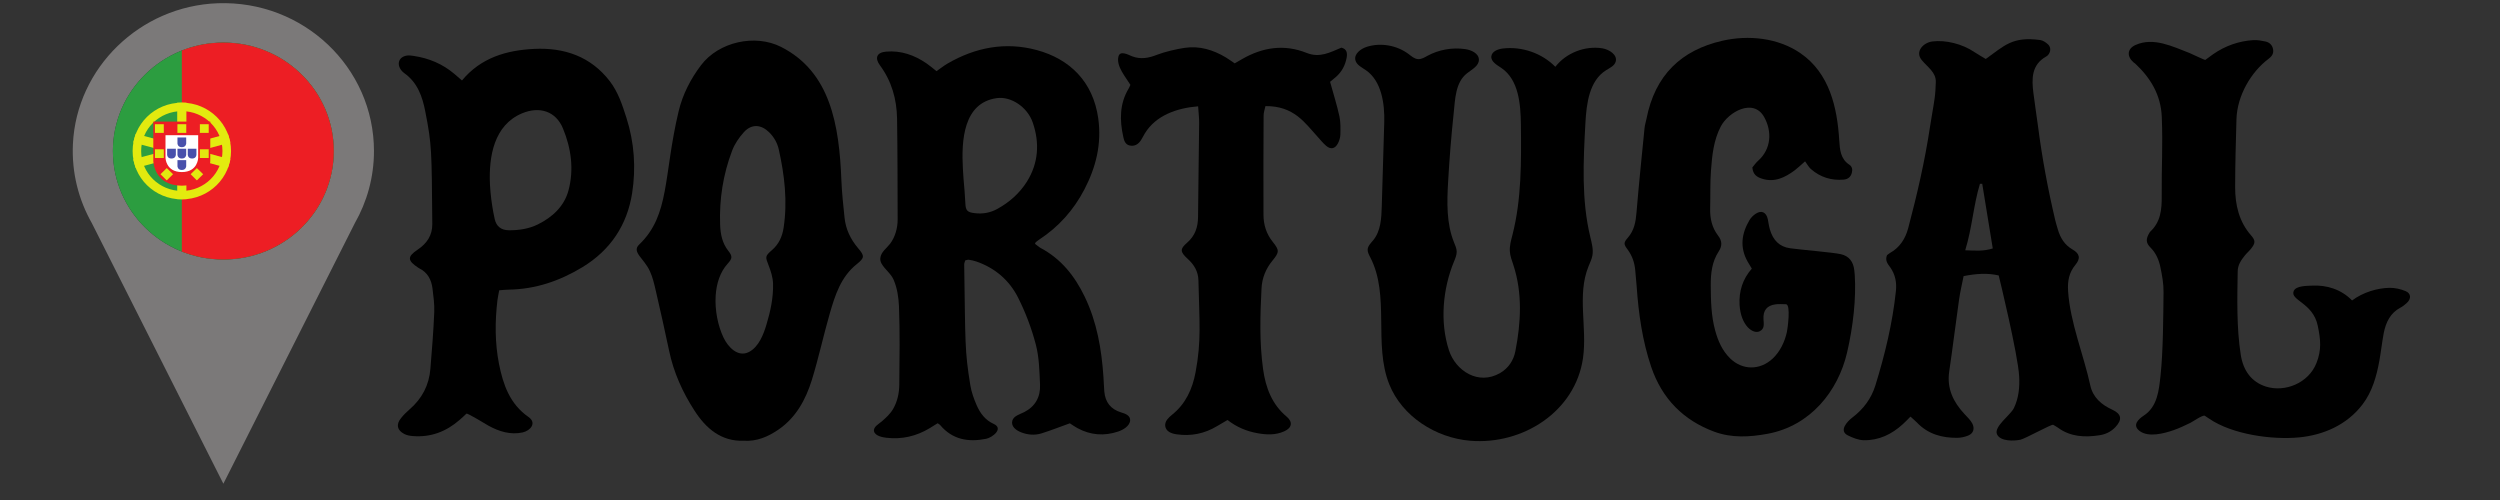 <svg xmlns="http://www.w3.org/2000/svg" xmlns:xlink="http://www.w3.org/1999/xlink" width="200" zoomAndPan="magnify" viewBox="0 0 150 30" height="40" preserveAspectRatio="xMidYMid meet" version="1.0"><rect x="0" y="0" width="150" height="30" fill="#333333" stroke="none"/><defs><clipPath id="id1"><path d="M 52 2.027 L 68 2.027 L 68 26.703 L 52 26.703 Z M 52 2.027 " clip-rule="nonzero"/></clipPath><clipPath id="id2"><path d="M 97 2.027 L 112 2.027 L 112 26.703 L 97 26.703 Z M 97 2.027 " clip-rule="nonzero"/></clipPath><clipPath id="id3"><path d="M 81 2.027 L 97 2.027 L 97 26.703 L 81 26.703 Z M 81 2.027 " clip-rule="nonzero"/></clipPath><clipPath id="id4"><path d="M 38 2.027 L 52 2.027 L 52 26.703 L 38 26.703 Z M 38 2.027 " clip-rule="nonzero"/></clipPath><clipPath id="id5"><path d="M 110 2.027 L 128 2.027 L 128 26.703 L 110 26.703 Z M 110 2.027 " clip-rule="nonzero"/></clipPath><clipPath id="id6"><path d="M 23.57 2.027 L 39 2.027 L 39 26.703 L 23.57 26.703 Z M 23.57 2.027 " clip-rule="nonzero"/></clipPath><clipPath id="id7"><path d="M 127.715 2.371 L 144.602 2.371 L 144.602 26.32 L 127.715 26.32 Z M 127.715 2.371 " clip-rule="nonzero"/></clipPath><clipPath id="id8"><path d="M 67 2.027 L 81 2.027 L 81 26.703 L 67 26.703 Z M 67 2.027 " clip-rule="nonzero"/></clipPath><clipPath id="id9"><path d="M 4.289 0 L 22.434 0 L 22.434 29.031 L 4.289 29.031 Z M 4.289 0 " clip-rule="nonzero"/></clipPath></defs><g clip-path="url(#id1)"><path fill="#000000" d="M 57.773 10.125 C 57.785 10.336 57.797 10.535 57.812 10.727 C 57.852 11.215 57.902 11.707 57.922 12.199 C 57.938 12.641 58.051 12.738 58.48 12.789 C 58.949 12.848 59.402 12.773 59.824 12.543 C 60.555 12.145 61.172 11.602 61.617 10.895 C 62.309 9.785 62.387 8.574 61.965 7.352 C 61.645 6.422 60.664 5.77 59.812 5.887 C 57.793 6.164 57.68 8.438 57.773 10.125 Z M 52.82 15.484 C 52.855 15.121 53.199 14.895 53.406 14.625 C 53.711 14.223 53.859 13.676 53.859 13.18 C 53.852 11.16 53.855 9.141 53.824 7.121 C 53.805 5.953 53.5 4.867 52.793 3.914 C 52.469 3.473 52.609 3.145 53.164 3.098 C 54.055 3.02 54.859 3.301 55.594 3.805 C 55.793 3.941 55.977 4.102 56.191 4.27 C 56.418 4.113 56.621 3.949 56.848 3.816 C 58.527 2.84 60.328 2.496 62.207 3.004 C 64.184 3.539 65.586 4.898 65.895 7.105 C 66.109 8.652 65.754 10.043 65.059 11.375 C 64.418 12.605 63.516 13.613 62.359 14.371 C 62.285 14.418 62.219 14.477 62.148 14.531 C 62.133 14.543 62.129 14.566 62.098 14.629 C 62.211 14.711 62.32 14.812 62.445 14.883 C 63.668 15.535 64.484 16.559 65.082 17.801 C 65.816 19.324 66.094 20.945 66.207 22.613 C 66.227 22.902 66.234 23.195 66.258 23.484 C 66.312 24.141 66.652 24.559 67.273 24.746 C 67.508 24.816 67.824 24.922 67.809 25.223 C 67.785 25.57 67.371 25.801 67.082 25.895 C 66.25 26.172 65.43 26.113 64.648 25.688 C 64.473 25.594 64.312 25.477 64.191 25.398 C 63.598 25.609 63.051 25.828 62.488 26.004 C 62.078 26.129 61.656 26.094 61.254 25.934 C 60.973 25.824 60.648 25.59 60.738 25.246 C 60.816 24.949 61.207 24.852 61.453 24.727 C 62.117 24.387 62.434 23.812 62.402 23.086 C 62.367 22.281 62.352 21.453 62.152 20.684 C 61.898 19.715 61.539 18.758 61.09 17.867 C 60.566 16.82 59.703 16.078 58.582 15.691 C 58.438 15.641 58.285 15.609 58.133 15.586 C 58.074 15.574 58.008 15.605 57.918 15.621 C 57.895 15.699 57.852 15.781 57.852 15.863 C 57.926 20.629 57.879 21.02 58.219 23.109 C 58.285 23.523 58.434 23.934 58.602 24.32 C 58.812 24.797 59.117 25.207 59.613 25.43 C 60.25 25.715 59.531 26.258 59.168 26.328 C 58.113 26.539 57.148 26.387 56.406 25.5 C 56.379 25.465 56.336 25.449 56.258 25.395 C 56.109 25.488 55.945 25.59 55.781 25.691 C 54.977 26.176 54.109 26.375 53.18 26.266 C 52.953 26.242 52.516 26.152 52.445 25.891 C 52.371 25.621 52.738 25.43 52.906 25.285 C 53.164 25.059 53.418 24.832 53.59 24.531 C 53.844 24.09 53.953 23.586 53.957 23.082 C 53.973 21.512 54 19.941 53.938 18.371 C 53.914 17.832 53.832 17.285 53.617 16.785 C 53.457 16.41 53.086 16.164 52.891 15.812 C 52.828 15.695 52.809 15.59 52.82 15.484 " fill-opacity="1" fill-rule="nonzero"/></g><g clip-path="url(#id2)"><path fill="#000000" d="M 110.824 21.156 C 110.281 23.48 108.621 25.551 106.059 26.027 C 104.977 26.227 103.906 26.289 102.855 25.902 C 101.023 25.223 99.727 23.945 99.07 22.008 C 98.543 20.445 98.312 18.816 98.199 17.172 C 98.176 16.848 98.141 16.523 98.113 16.199 C 98.07 15.754 97.934 15.352 97.668 14.988 C 97.414 14.652 97.406 14.566 97.668 14.266 C 98.055 13.824 98.145 13.309 98.191 12.738 C 98.332 11.051 98.504 9.371 98.672 7.688 C 98.688 7.504 98.75 7.328 98.785 7.145 C 99.297 4.5 100.883 3.008 103.34 2.445 C 104.902 2.09 106.676 2.262 108.031 3.195 C 109.773 4.395 110.234 6.449 110.355 8.422 C 110.391 8.984 110.43 9.539 110.961 9.883 C 111.129 9.992 111.164 10.176 111.109 10.375 C 111.039 10.633 110.859 10.758 110.621 10.777 C 109.887 10.84 109.223 10.641 108.652 10.141 C 108.523 10.027 108.434 9.855 108.305 9.68 C 108.055 9.898 107.879 10.07 107.688 10.215 C 107.094 10.656 106.465 10.965 105.711 10.719 C 105.426 10.625 105.176 10.484 105.141 10.047 C 105.238 9.934 105.352 9.762 105.5 9.633 C 106.266 8.945 106.34 7.898 105.848 7.02 C 105.203 5.867 103.699 6.719 103.246 7.59 C 102.82 8.406 102.727 9.309 102.66 10.211 C 102.602 10.973 102.629 11.738 102.609 12.504 C 102.594 13.105 102.719 13.66 103.082 14.133 C 103.332 14.449 103.34 14.754 103.125 15.082 C 102.715 15.703 102.641 16.406 102.645 17.141 C 102.652 18.047 102.668 18.949 102.91 19.828 C 103.082 20.461 103.34 21.047 103.809 21.504 C 104.555 22.23 105.605 22.219 106.359 21.516 C 106.809 21.094 107.082 20.512 107.215 19.914 C 107.25 19.758 107.465 18.254 107.156 18.254 C 106.953 18.254 106.734 18.23 106.523 18.262 C 106.016 18.332 105.777 18.625 105.809 19.152 C 105.824 19.434 105.891 19.723 105.582 19.875 C 105.188 20.074 104.453 19.543 104.375 18.301 C 104.328 17.473 104.559 16.746 105.109 16.117 C 105.02 15.969 104.938 15.836 104.859 15.699 C 104.375 14.844 104.492 14.012 104.969 13.207 C 105.059 13.055 105.199 12.918 105.344 12.824 C 105.695 12.594 105.98 12.734 106.07 13.16 C 106.109 13.367 106.137 13.574 106.195 13.773 C 106.379 14.402 106.762 14.809 107.406 14.895 C 108.105 14.992 109.957 15.141 110.449 15.25 C 110.938 15.359 111.203 15.699 111.258 16.219 C 111.27 16.309 111.281 16.402 111.285 16.492 C 111.375 17.891 111.191 19.582 110.824 21.156 " fill-opacity="1" fill-rule="nonzero"/></g><g clip-path="url(#id3)"><path fill="#000000" d="M 85.109 3.547 C 85.301 3.551 85.48 3.441 85.648 3.348 C 86.328 2.98 87.133 2.836 87.902 2.945 C 88.281 2.996 88.73 3.203 88.734 3.582 C 88.738 3.957 88.316 4.164 88.02 4.398 C 87.324 4.941 87.309 5.941 87.219 6.812 C 87.074 8.172 86.965 9.539 86.887 10.906 C 86.816 12.133 86.781 13.406 87.242 14.547 C 87.312 14.723 87.398 14.902 87.402 15.094 C 87.406 15.301 87.32 15.496 87.242 15.688 C 86.566 17.32 86.383 19.32 86.938 21.02 C 87.34 22.25 88.703 23.141 90.012 22.379 C 90.508 22.086 90.812 21.629 90.922 21.074 C 91.258 19.363 91.355 17.586 90.805 15.91 C 90.715 15.633 90.605 15.359 90.59 15.07 C 90.57 14.742 90.664 14.418 90.746 14.098 C 91.297 11.945 91.277 9.695 91.254 7.477 C 91.238 6.23 91.121 4.785 90.082 4.078 C 89.812 3.898 89.449 3.699 89.48 3.379 C 89.516 3.082 89.871 2.945 90.172 2.91 C 91.316 2.773 92.52 3.191 93.32 4.008 C 93.965 3.176 95.09 2.734 96.137 2.898 C 96.566 2.969 97.07 3.301 96.938 3.711 C 96.859 3.957 96.582 4.078 96.363 4.215 C 95.355 4.848 95.191 6.203 95.125 7.375 C 95 9.664 94.879 11.992 95.418 14.219 C 95.504 14.586 95.613 14.965 95.543 15.336 C 95.5 15.566 95.391 15.777 95.305 15.996 C 94.613 17.711 95.242 19.66 94.98 21.488 C 94.516 24.703 91.359 26.703 88.215 26.445 C 86.137 26.273 84.129 24.98 83.359 23.066 C 82.391 20.656 83.414 17.738 82.211 15.43 C 82.137 15.285 82.051 15.133 82.059 14.969 C 82.074 14.746 82.262 14.578 82.402 14.402 C 82.848 13.852 82.887 13.09 82.906 12.383 L 83.055 7.34 C 83.086 6.215 82.891 4.859 81.957 4.215 C 81.711 4.043 81.395 3.902 81.324 3.613 C 81.23 3.234 81.645 2.922 82.02 2.805 C 82.859 2.547 83.82 2.719 84.52 3.246 C 84.691 3.375 84.863 3.531 85.078 3.547 L 85.109 3.547 " fill-opacity="1" fill-rule="nonzero"/></g><g clip-path="url(#id4)"><path fill="#000000" d="M 42.941 17.73 C 42.883 18.617 43.078 19.555 43.41 20.254 C 43.676 20.809 44.266 21.465 44.941 21.117 C 45.527 20.812 45.812 20.062 45.988 19.473 C 46.23 18.668 46.406 17.859 46.383 17.012 C 46.371 16.645 46.25 16.262 46.113 15.914 C 45.918 15.414 45.891 15.375 46.32 15.004 C 46.73 14.648 46.934 14.203 47.016 13.668 C 47.258 12.086 47.074 10.527 46.73 8.98 C 46.641 8.578 46.445 8.23 46.152 7.941 C 45.668 7.461 45.098 7.422 44.637 7.926 C 44.344 8.25 44.078 8.637 43.926 9.043 C 43.387 10.465 43.152 11.949 43.207 13.473 C 43.227 14.035 43.328 14.582 43.699 15.051 C 43.953 15.375 43.949 15.504 43.66 15.82 C 43.207 16.32 42.988 17.008 42.941 17.73 Z M 44.629 26.445 C 43.27 26.496 42.355 25.707 41.664 24.629 C 40.957 23.535 40.418 22.348 40.148 21.051 C 39.895 19.84 39.621 18.633 39.344 17.43 C 39.254 17.035 39.16 16.633 38.992 16.27 C 38.645 15.504 37.883 15.121 38.348 14.676 C 40.207 12.902 39.793 10.566 40.719 6.672 C 40.961 5.66 41.438 4.734 42.066 3.906 C 43.129 2.508 45.305 2.027 46.859 2.812 C 49.828 4.312 50.355 7.496 50.484 10.836 C 50.516 11.578 50.594 12.316 50.672 13.055 C 50.742 13.746 51.027 14.344 51.473 14.875 C 51.883 15.355 51.887 15.465 51.398 15.855 C 50.449 16.617 50.105 17.711 49.785 18.816 C 49.406 20.133 49.117 21.477 48.715 22.785 C 48.344 23.98 47.758 25.062 46.688 25.789 C 46.066 26.211 45.406 26.492 44.629 26.445 " fill-opacity="1" fill-rule="nonzero"/></g><g clip-path="url(#id5)"><path fill="#000000" d="M 117.914 15.016 C 118.535 15.039 119.02 15.082 119.566 14.906 L 118.934 11.027 L 118.797 11.027 C 118.406 12.309 118.332 13.656 117.914 15.016 Z M 123.191 25.488 C 123.102 25.434 121.523 26.316 121.227 26.383 C 120.844 26.465 120.004 26.496 119.816 26.047 C 119.629 25.59 120.629 24.906 120.832 24.488 C 121.125 23.891 121.188 23.215 121.148 22.559 C 121.078 21.285 119.969 16.699 119.922 16.527 C 119.227 16.367 118.555 16.422 117.816 16.566 C 117.723 17.047 117.605 17.523 117.539 18.008 C 117.336 19.434 117.164 20.863 116.953 22.289 C 116.801 23.328 117.207 24.129 117.871 24.844 C 118.035 25.023 118.234 25.203 118.344 25.422 C 118.488 25.715 118.41 25.996 118.102 26.129 C 117.898 26.215 117.664 26.266 117.441 26.27 C 116.523 26.277 115.684 26.055 115.012 25.348 C 114.898 25.234 114.773 25.129 114.629 24.996 C 114.473 25.152 114.332 25.305 114.18 25.441 C 113.508 26.059 112.73 26.43 111.828 26.414 C 111.504 26.406 111.164 26.27 110.867 26.121 C 110.316 25.844 110.832 25.289 111.133 25.059 C 111.805 24.547 112.273 23.926 112.523 23.125 C 113.094 21.277 113.551 19.402 113.754 17.465 C 113.809 16.949 113.719 16.48 113.422 16.051 C 113.277 15.848 113.086 15.648 113.219 15.312 C 113.266 15.277 113.332 15.215 113.41 15.172 C 113.984 14.848 114.32 14.332 114.492 13.691 C 115.023 11.684 115.492 9.664 115.801 7.605 C 115.883 7.043 115.996 6.488 116.074 5.926 C 116.121 5.602 116.137 5.27 116.148 4.938 C 116.176 4.34 115.648 4.027 115.305 3.605 C 114.883 3.094 115.398 2.559 115.938 2.488 C 116.746 2.383 117.75 2.641 118.457 3.121 C 118.684 3.273 118.922 3.402 119.145 3.539 C 120.27 2.738 120.734 2.176 122.414 2.402 C 122.582 2.426 122.754 2.543 122.883 2.664 C 123.066 2.836 123.051 3.109 122.883 3.301 C 122.855 3.332 122.816 3.367 122.777 3.387 C 121.879 3.887 121.895 4.734 122.008 5.609 C 122.09 6.266 122.195 6.922 122.281 7.578 C 122.527 9.477 122.875 11.355 123.316 13.219 C 123.359 13.402 123.418 13.582 123.469 13.762 C 123.621 14.277 123.875 14.695 124.352 14.969 C 124.785 15.219 124.848 15.504 124.523 15.891 C 124.133 16.363 124.047 16.883 124.086 17.473 C 124.207 19.344 125.023 21.305 125.418 23.125 C 125.574 23.848 126.09 24.285 126.723 24.574 C 127.293 24.836 127.355 25.168 126.922 25.629 C 126.656 25.91 126.32 26.066 125.957 26.117 C 125.082 26.25 124.23 26.215 123.469 25.656 C 123.379 25.59 123.277 25.539 123.191 25.488 " fill-opacity="1" fill-rule="nonzero"/></g><g clip-path="url(#id6)"><path fill="#000000" d="M 29.398 11.078 C 29.43 11.672 29.508 12.25 29.602 12.754 C 29.625 12.887 29.652 13.02 29.684 13.152 C 29.781 13.574 30.059 13.812 30.535 13.816 C 31.145 13.82 31.73 13.73 32.27 13.465 C 33.148 13.031 33.855 12.375 34.109 11.426 C 34.445 10.172 34.273 8.906 33.781 7.715 C 33.355 6.672 32.375 6.359 31.32 6.801 C 29.648 7.504 29.316 9.367 29.398 11.078 Z M 27.719 4.828 C 28.859 3.453 30.398 3.016 32.043 2.934 C 33.855 2.844 35.449 3.387 36.59 4.875 C 37.09 5.527 37.34 6.301 37.586 7.07 C 38.062 8.555 38.164 10.09 37.926 11.602 C 37.625 13.492 36.641 15 34.945 16.031 C 33.578 16.859 32.125 17.355 30.512 17.379 C 30.34 17.379 30.164 17.402 29.953 17.418 C 29.918 17.625 29.871 17.809 29.848 18 C 29.695 19.285 29.691 20.57 29.941 21.84 C 30.188 23.078 30.586 24.238 31.711 25.02 C 32.223 25.379 31.824 25.84 31.363 25.945 C 30.633 26.105 29.945 25.891 29.312 25.543 C 29.191 25.48 28.047 24.766 27.984 24.82 C 27.848 24.949 27.711 25.082 27.566 25.203 C 26.766 25.898 25.844 26.25 24.773 26.164 C 24.602 26.152 24.418 26.121 24.266 26.043 C 23.82 25.816 23.75 25.469 24.066 25.082 C 24.215 24.895 24.387 24.723 24.57 24.566 C 25.324 23.918 25.746 23.105 25.824 22.125 C 25.918 20.996 26.008 19.867 26.055 18.734 C 26.074 18.262 26.008 17.781 25.949 17.305 C 25.883 16.785 25.66 16.348 25.152 16.098 C 25.133 16.09 25.113 16.078 25.098 16.066 C 24.441 15.633 24.426 15.402 25.062 14.977 C 25.617 14.605 25.941 14.117 25.938 13.453 C 25.898 9.02 25.918 8.727 25.516 6.684 C 25.344 5.797 25.051 4.949 24.254 4.387 C 24.184 4.336 24.121 4.273 24.066 4.203 C 23.781 3.812 23.949 3.398 24.426 3.332 C 24.555 3.316 24.691 3.336 24.82 3.355 C 25.738 3.492 26.559 3.836 27.266 4.438 C 27.398 4.551 27.531 4.664 27.719 4.828 " fill-opacity="1" fill-rule="nonzero"/></g><g clip-path="url(#id7)"><path fill="#000000" d="M 141.125 18.027 C 141.793 17.531 142.633 17.285 143.371 17.27 C 143.691 17.266 144.031 17.34 144.332 17.465 C 144.672 17.605 144.688 17.93 144.398 18.188 C 144.281 18.293 144.152 18.395 144.016 18.465 C 143.426 18.777 143.152 19.332 143.023 19.992 C 142.922 20.531 142.863 21.082 142.766 21.621 C 142.598 22.562 142.336 23.504 141.746 24.273 C 140.805 25.504 139.395 26.102 137.961 26.242 C 136.328 26.402 133.938 26.07 132.551 25.121 C 132.461 25.059 132.367 24.996 132.27 24.934 C 132.254 24.922 132.23 24.922 132.289 24.938 C 132.133 24.902 131.586 25.289 131.422 25.371 C 131.094 25.531 130.762 25.688 130.418 25.809 C 129.844 26.008 128.918 26.258 128.383 25.863 C 127.91 25.512 128.305 25.145 128.629 24.934 C 129.441 24.402 129.535 23.434 129.629 22.559 C 129.789 21.105 129.797 18.988 129.812 17.531 C 129.82 17.035 129.727 16.527 129.625 16.039 C 129.535 15.598 129.363 15.188 129.035 14.859 C 128.738 14.566 128.75 14.332 128.965 13.969 C 128.977 13.949 128.988 13.926 129.004 13.91 C 129.641 13.32 129.711 12.578 129.703 11.762 C 129.688 9.984 129.777 8.797 129.707 7.023 C 129.656 5.691 129.027 4.672 128.121 3.824 C 128.086 3.793 128.047 3.773 128.012 3.742 C 127.602 3.387 127.621 2.922 128.141 2.695 C 129.219 2.215 130.367 2.797 131.371 3.18 C 131.465 3.215 132.289 3.617 132.32 3.594 C 132.461 3.492 132.621 3.371 132.785 3.254 C 133.523 2.742 134.336 2.461 135.207 2.406 C 135.445 2.395 135.688 2.438 135.922 2.488 C 136.145 2.539 136.328 2.672 136.383 2.945 C 136.438 3.234 136.289 3.398 136.102 3.539 C 135.07 4.316 134.23 5.727 134.188 7.152 C 134.148 8.613 134.113 9.75 134.109 11.215 C 134.105 12.297 134.344 13.301 135.062 14.121 C 135.344 14.438 135.324 14.594 135.059 14.926 C 134.945 15.07 134.801 15.188 134.688 15.332 C 134.469 15.605 134.266 15.898 134.262 16.281 C 134.234 17.91 134.191 19.668 134.445 21.285 C 134.594 22.238 135.086 22.918 135.957 23.195 C 137.082 23.551 138.5 23 138.984 21.793 C 139.301 21 139.242 20.375 139.062 19.531 C 138.773 18.156 137.379 18.02 137.625 17.457 C 137.762 17.137 138.43 17.152 138.75 17.137 C 139.59 17.098 140.461 17.348 141.125 18.027 " fill-opacity="1" fill-rule="nonzero"/></g><g clip-path="url(#id8)"><path fill="#000000" d="M 71.887 6.379 C 70.594 6.484 69.348 6.93 68.691 8.004 C 68.609 8.137 68.543 8.281 68.457 8.414 C 68.297 8.66 68.074 8.793 67.781 8.73 C 67.52 8.672 67.445 8.441 67.398 8.219 C 67.176 7.219 67.168 6.234 67.715 5.32 C 67.762 5.242 67.793 5.16 67.824 5.09 C 67.543 4.629 66.965 3.973 67.105 3.398 C 67.199 3.004 67.691 3.285 67.918 3.375 C 68.441 3.578 68.922 3.484 69.426 3.285 C 69.875 3.109 70.605 2.941 71.078 2.871 C 71.961 2.738 72.785 2.988 73.551 3.445 C 73.723 3.551 73.883 3.668 74.082 3.801 C 74.223 3.719 74.375 3.633 74.523 3.547 C 75.762 2.832 77.055 2.637 78.402 3.176 C 79.191 3.492 79.812 3.137 80.484 2.859 C 80.816 2.941 80.844 3.188 80.801 3.449 C 80.719 3.91 80.512 4.305 80.16 4.613 C 80.027 4.727 79.895 4.836 79.805 4.91 C 80.008 5.641 80.219 6.309 80.367 6.988 C 80.441 7.34 80.43 7.715 80.422 8.078 C 80.418 8.25 80.359 8.438 80.281 8.594 C 80.109 8.926 79.855 8.988 79.574 8.754 C 79.371 8.582 79.203 8.363 79.023 8.168 C 78.301 7.383 77.641 6.348 75.926 6.367 C 75.883 6.562 75.816 6.754 75.816 6.941 C 75.805 8.922 75.801 10.902 75.809 12.883 C 75.809 13.492 75.984 14.039 76.371 14.52 C 76.766 15.012 76.766 15.129 76.352 15.633 C 75.945 16.125 75.719 16.695 75.691 17.312 C 75.609 18.926 75.562 20.543 75.785 22.148 C 75.938 23.254 76.312 24.254 77.195 24.996 C 77.586 25.32 77.516 25.676 77.055 25.879 C 76.527 26.117 75.973 26.09 75.426 25.988 C 74.789 25.871 74.195 25.625 73.652 25.199 C 73.434 25.328 73.223 25.445 73.02 25.57 C 72.266 26.023 71.457 26.184 70.598 26.059 C 70.445 26.039 70.289 25.996 70.16 25.922 C 69.879 25.754 69.832 25.426 70.035 25.168 C 70.117 25.066 70.215 24.969 70.32 24.887 C 71.137 24.238 71.547 23.34 71.734 22.336 C 72.09 20.441 71.961 19.312 71.906 16.828 C 71.895 16.293 71.648 15.883 71.266 15.535 C 70.805 15.113 70.781 14.945 71.227 14.562 C 71.711 14.141 71.879 13.629 71.883 13 C 71.895 11.137 71.934 9.27 71.949 7.406 C 71.953 7.09 71.914 6.777 71.887 6.379 " fill-opacity="1" fill-rule="nonzero"/></g><g clip-path="url(#id9)"><path fill="#7b7979" d="M 13.402 15.57 C 9.742 15.57 6.773 12.656 6.773 9.062 C 6.773 5.469 9.742 2.555 13.402 2.555 C 17.062 2.555 20.027 5.469 20.027 9.062 C 20.027 12.656 17.062 15.57 13.402 15.57 Z M 22.438 9.062 C 22.438 4.051 18.207 0.012 13.062 0.195 C 8.406 0.363 4.594 4.062 4.375 8.637 C 4.293 10.367 4.719 11.992 5.512 13.391 L 13.402 29.023 L 21.289 13.391 C 22.02 12.109 22.438 10.633 22.438 9.062 " fill-opacity="1" fill-rule="nonzero"/></g><path fill="#2c9d40" d="M 13.402 15.57 C 9.742 15.57 6.773 12.656 6.773 9.062 C 6.773 5.469 9.742 2.555 13.402 2.555 C 17.062 2.555 20.027 5.469 20.027 9.062 C 20.027 12.656 17.062 15.57 13.402 15.57 " fill-opacity="1" fill-rule="nonzero"/><path fill="#ed1e24" d="M 13.402 2.555 C 12.52 2.555 11.68 2.723 10.91 3.031 L 10.91 15.094 C 11.68 15.398 12.52 15.57 13.402 15.57 C 17.062 15.57 20.027 12.656 20.027 9.062 C 20.027 5.469 17.062 2.555 13.402 2.555 " fill-opacity="1" fill-rule="nonzero"/><path fill="#e3ea0f" d="M 10.91 11.457 C 9.562 11.457 8.469 10.383 8.469 9.062 C 8.469 7.738 9.562 6.668 10.91 6.668 C 12.258 6.668 13.348 7.738 13.348 9.062 C 13.348 10.383 12.258 11.457 10.91 11.457 Z M 10.91 6.16 C 9.277 6.16 7.957 7.461 7.957 9.062 C 7.957 10.664 9.277 11.961 10.91 11.961 C 12.539 11.961 13.863 10.664 13.863 9.062 C 13.863 7.461 12.539 6.16 10.91 6.16 " fill-opacity="1" fill-rule="nonzero"/><path fill="#e3ea0f" d="M 11.184 11.949 L 10.633 11.949 L 10.633 6.16 L 11.184 6.16 L 11.184 11.949 " fill-opacity="1" fill-rule="nonzero"/><path fill="#e3ea0f" d="M 8.145 10.086 L 7.996 9.562 L 13.676 8.023 L 13.824 8.547 L 8.145 10.086 " fill-opacity="1" fill-rule="nonzero"/><path fill="#e3ea0f" d="M 13.676 10.086 L 13.824 9.562 L 8.145 8.023 L 7.996 8.547 L 13.676 10.086 " fill-opacity="1" fill-rule="nonzero"/><path fill="#ed1e24" d="M 10.91 7.297 L 9.199 7.297 L 9.199 9.664 C 9.199 9.664 9.234 11.141 10.91 11.141 C 12.586 11.141 12.617 9.664 12.617 9.664 L 12.617 7.297 L 10.91 7.297 " fill-opacity="1" fill-rule="nonzero"/><path fill="#ffffff" d="M 10.91 8.113 L 9.93 8.113 L 9.93 9.473 C 9.93 9.473 9.945 10.324 10.91 10.324 C 11.875 10.324 11.891 9.473 11.891 9.473 L 11.891 8.113 L 10.91 8.113 " fill-opacity="1" fill-rule="nonzero"/><path fill="#e3ea0f" d="M 11.176 7.973 L 10.645 7.973 L 10.645 7.453 L 11.176 7.453 L 11.176 7.973 " fill-opacity="1" fill-rule="nonzero"/><path fill="#e3ea0f" d="M 10.383 10.453 L 10.004 10.824 L 9.629 10.453 L 10.004 10.086 L 10.383 10.453 " fill-opacity="1" fill-rule="nonzero"/><path fill="#e3ea0f" d="M 12.191 10.453 L 11.812 10.824 L 11.438 10.453 L 11.812 10.086 L 12.191 10.453 " fill-opacity="1" fill-rule="nonzero"/><path fill="#e3ea0f" d="M 9.828 7.973 L 9.297 7.973 L 9.297 7.453 L 9.828 7.453 L 9.828 7.973 " fill-opacity="1" fill-rule="nonzero"/><path fill="#e3ea0f" d="M 12.523 7.973 L 11.992 7.973 L 11.992 7.453 L 12.523 7.453 L 12.523 7.973 " fill-opacity="1" fill-rule="nonzero"/><path fill="#e3ea0f" d="M 9.828 9.48 L 9.297 9.48 L 9.297 8.957 L 9.828 8.957 L 9.828 9.48 " fill-opacity="1" fill-rule="nonzero"/><path fill="#e3ea0f" d="M 12.523 9.48 L 11.992 9.48 L 11.992 8.957 L 12.523 8.957 L 12.523 9.48 " fill-opacity="1" fill-rule="nonzero"/><path fill="#4850ab" d="M 10.91 8.926 L 10.648 8.926 L 10.648 9.285 C 10.648 9.285 10.652 9.512 10.91 9.512 C 11.164 9.512 11.172 9.285 11.172 9.285 L 11.172 8.926 L 10.91 8.926 " fill-opacity="1" fill-rule="nonzero"/><path fill="#4850ab" d="M 10.91 9.609 L 10.648 9.609 L 10.648 9.973 C 10.648 9.973 10.652 10.199 10.91 10.199 C 11.164 10.199 11.172 9.973 11.172 9.973 L 11.172 9.609 L 10.91 9.609 " fill-opacity="1" fill-rule="nonzero"/><path fill="#4850ab" d="M 10.91 8.246 L 10.648 8.246 L 10.648 8.609 C 10.648 8.609 10.652 8.832 10.91 8.832 C 11.164 8.832 11.172 8.609 11.172 8.609 L 11.172 8.246 L 10.91 8.246 " fill-opacity="1" fill-rule="nonzero"/><path fill="#4850ab" d="M 10.289 8.926 L 10.027 8.926 L 10.027 9.285 C 10.027 9.285 10.031 9.512 10.289 9.512 C 10.547 9.512 10.551 9.285 10.551 9.285 L 10.551 8.926 L 10.289 8.926 " fill-opacity="1" fill-rule="nonzero"/><path fill="#4850ab" d="M 11.527 8.926 L 11.266 8.926 L 11.266 9.285 C 11.266 9.285 11.27 9.512 11.527 9.512 C 11.781 9.512 11.785 9.285 11.785 9.285 L 11.785 8.926 L 11.527 8.926 " fill-opacity="1" fill-rule="nonzero"/></svg>